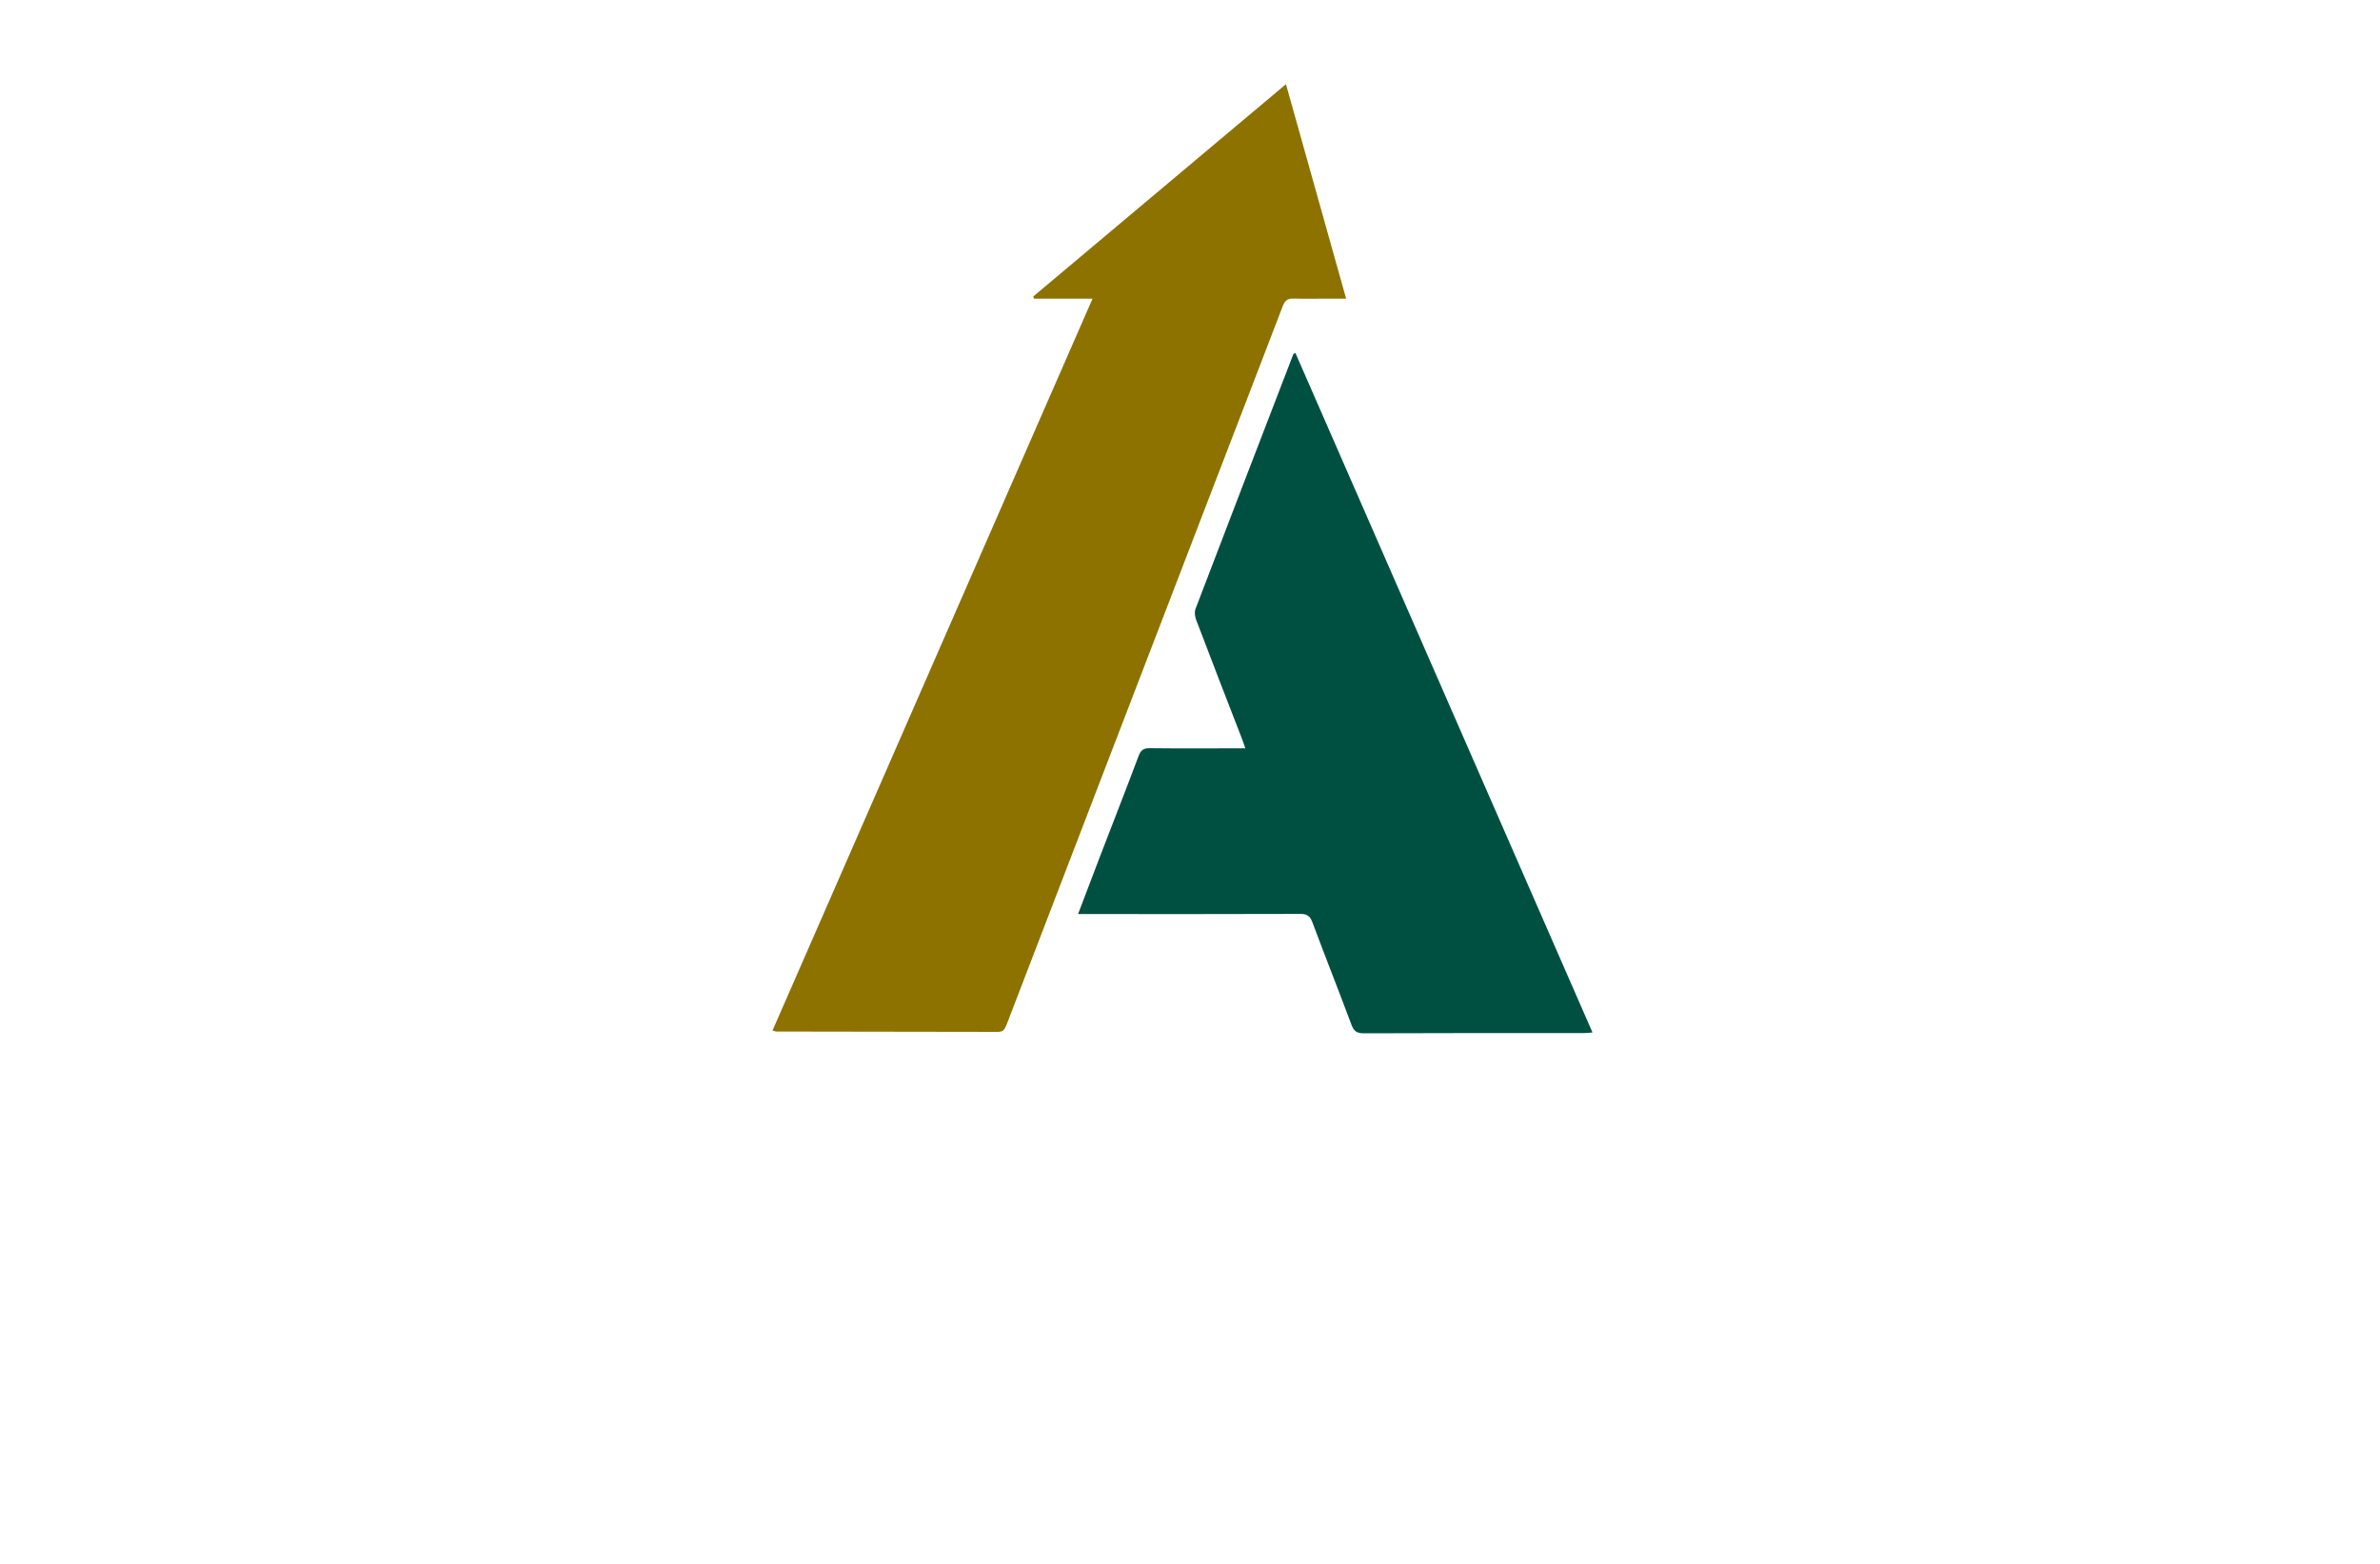 <?xml version="1.0" encoding="utf-8"?>
<!-- Generator: Adobe Illustrator 27.8.1, SVG Export Plug-In . SVG Version: 6.00 Build 0)  -->
<svg version="1.1" id="Layer_1" xmlns="http://www.w3.org/2000/svg" xmlns:xlink="http://www.w3.org/1999/xlink" x="0px" y="0px"
	 viewBox="0 0 350 230" style="enable-background:new 0 0 350 230;" xml:space="preserve">
<style type="text/css">
	.st0{fill:#005066;}
	.st1{fill:#008EAF;}
	.st2{fill:#B8FF66;}
	.st3{fill:#00A4FF;}
	.st4{fill:#315103;}
	.st5{fill:#036AFF;}
	.st6{fill:#F033FF;}
	.st7{fill:#0768AA;}
	.st8{fill:#5000FF;}
	.st9{fill:#116F8C;}
	.st10{fill:#490000;}
	.st11{fill:#0F343A;}
	.st12{fill:#97A50E;}
	.st13{fill:#1893B1;}
	.st14{fill:#8F00FF;}
	.st15{fill:#8D7200;}
	.st16{fill:#005042;}
	.st17{fill:#00DEFF;}
	.st18{fill-rule:evenodd;clip-rule:evenodd;fill:#00C3FF;}
	.st19{fill-rule:evenodd;clip-rule:evenodd;fill:#005B59;}
	.st20{fill:#AF412B;}
	.st21{fill:#4D0F00;}
	.st22{fill:#295FA6;}
	.st23{fill:#595959;}
	.st24{fill:#BF0413;}
	.st25{fill:#2A95BF;}
	.st26{fill-rule:evenodd;clip-rule:evenodd;fill:#4DBC06;}
	.st27{fill:#491D00;}
</style>
<g>
	<path class="st15" d="M113.6,151.57c15.68-35.87,31.31-71.62,47.07-107.65c-3.1,0-5.86,0-8.62,0c-0.03-0.11-0.06-0.21-0.1-0.32
		c12.31-10.34,24.62-20.69,37.16-31.22c2.97,10.59,5.86,20.9,8.85,31.54c-1.09,0-1.95,0-2.81,0c-1.64,0-3.29,0.04-4.93-0.01
		c-0.84-0.03-1.27,0.3-1.57,1.08c-3.47,9.08-6.98,18.14-10.46,27.21c-5.22,13.58-10.44,27.17-15.66,40.75
		c-4.84,12.59-9.68,25.17-14.51,37.77c-0.24,0.62-0.48,1.05-1.28,1.04c-10.84-0.03-21.68-0.03-32.51-0.05
		C114.1,151.72,113.97,151.66,113.6,151.57z"/>
	<path class="st16" d="M158.54,134.43c1.09-2.87,2.12-5.6,3.17-8.33c1.91-4.97,3.86-9.93,5.73-14.92c0.32-0.85,0.72-1.15,1.63-1.14
		c4.18,0.05,8.35,0.02,12.53,0.02c0.44,0,0.87,0,1.53,0c-0.19-0.56-0.32-0.97-0.47-1.36c-2.26-5.84-4.53-11.67-6.75-17.52
		c-0.19-0.49-0.28-1.16-0.1-1.63c4.76-12.48,9.57-24.95,14.37-37.42c0.02-0.06,0.12-0.1,0.31-0.24
		c14.55,33.29,29.09,66.54,43.7,99.96c-0.54,0.04-0.95,0.09-1.37,0.09c-10.75,0-21.5-0.02-32.25,0.03c-1.02,0-1.47-0.3-1.82-1.24
		c-1.88-5.03-3.86-10.02-5.74-15.06c-0.35-0.94-0.79-1.27-1.8-1.26c-10.39,0.04-20.79,0.02-31.18,0.02
		C159.58,134.43,159.15,134.43,158.54,134.43z"/>
</g>
</svg>
